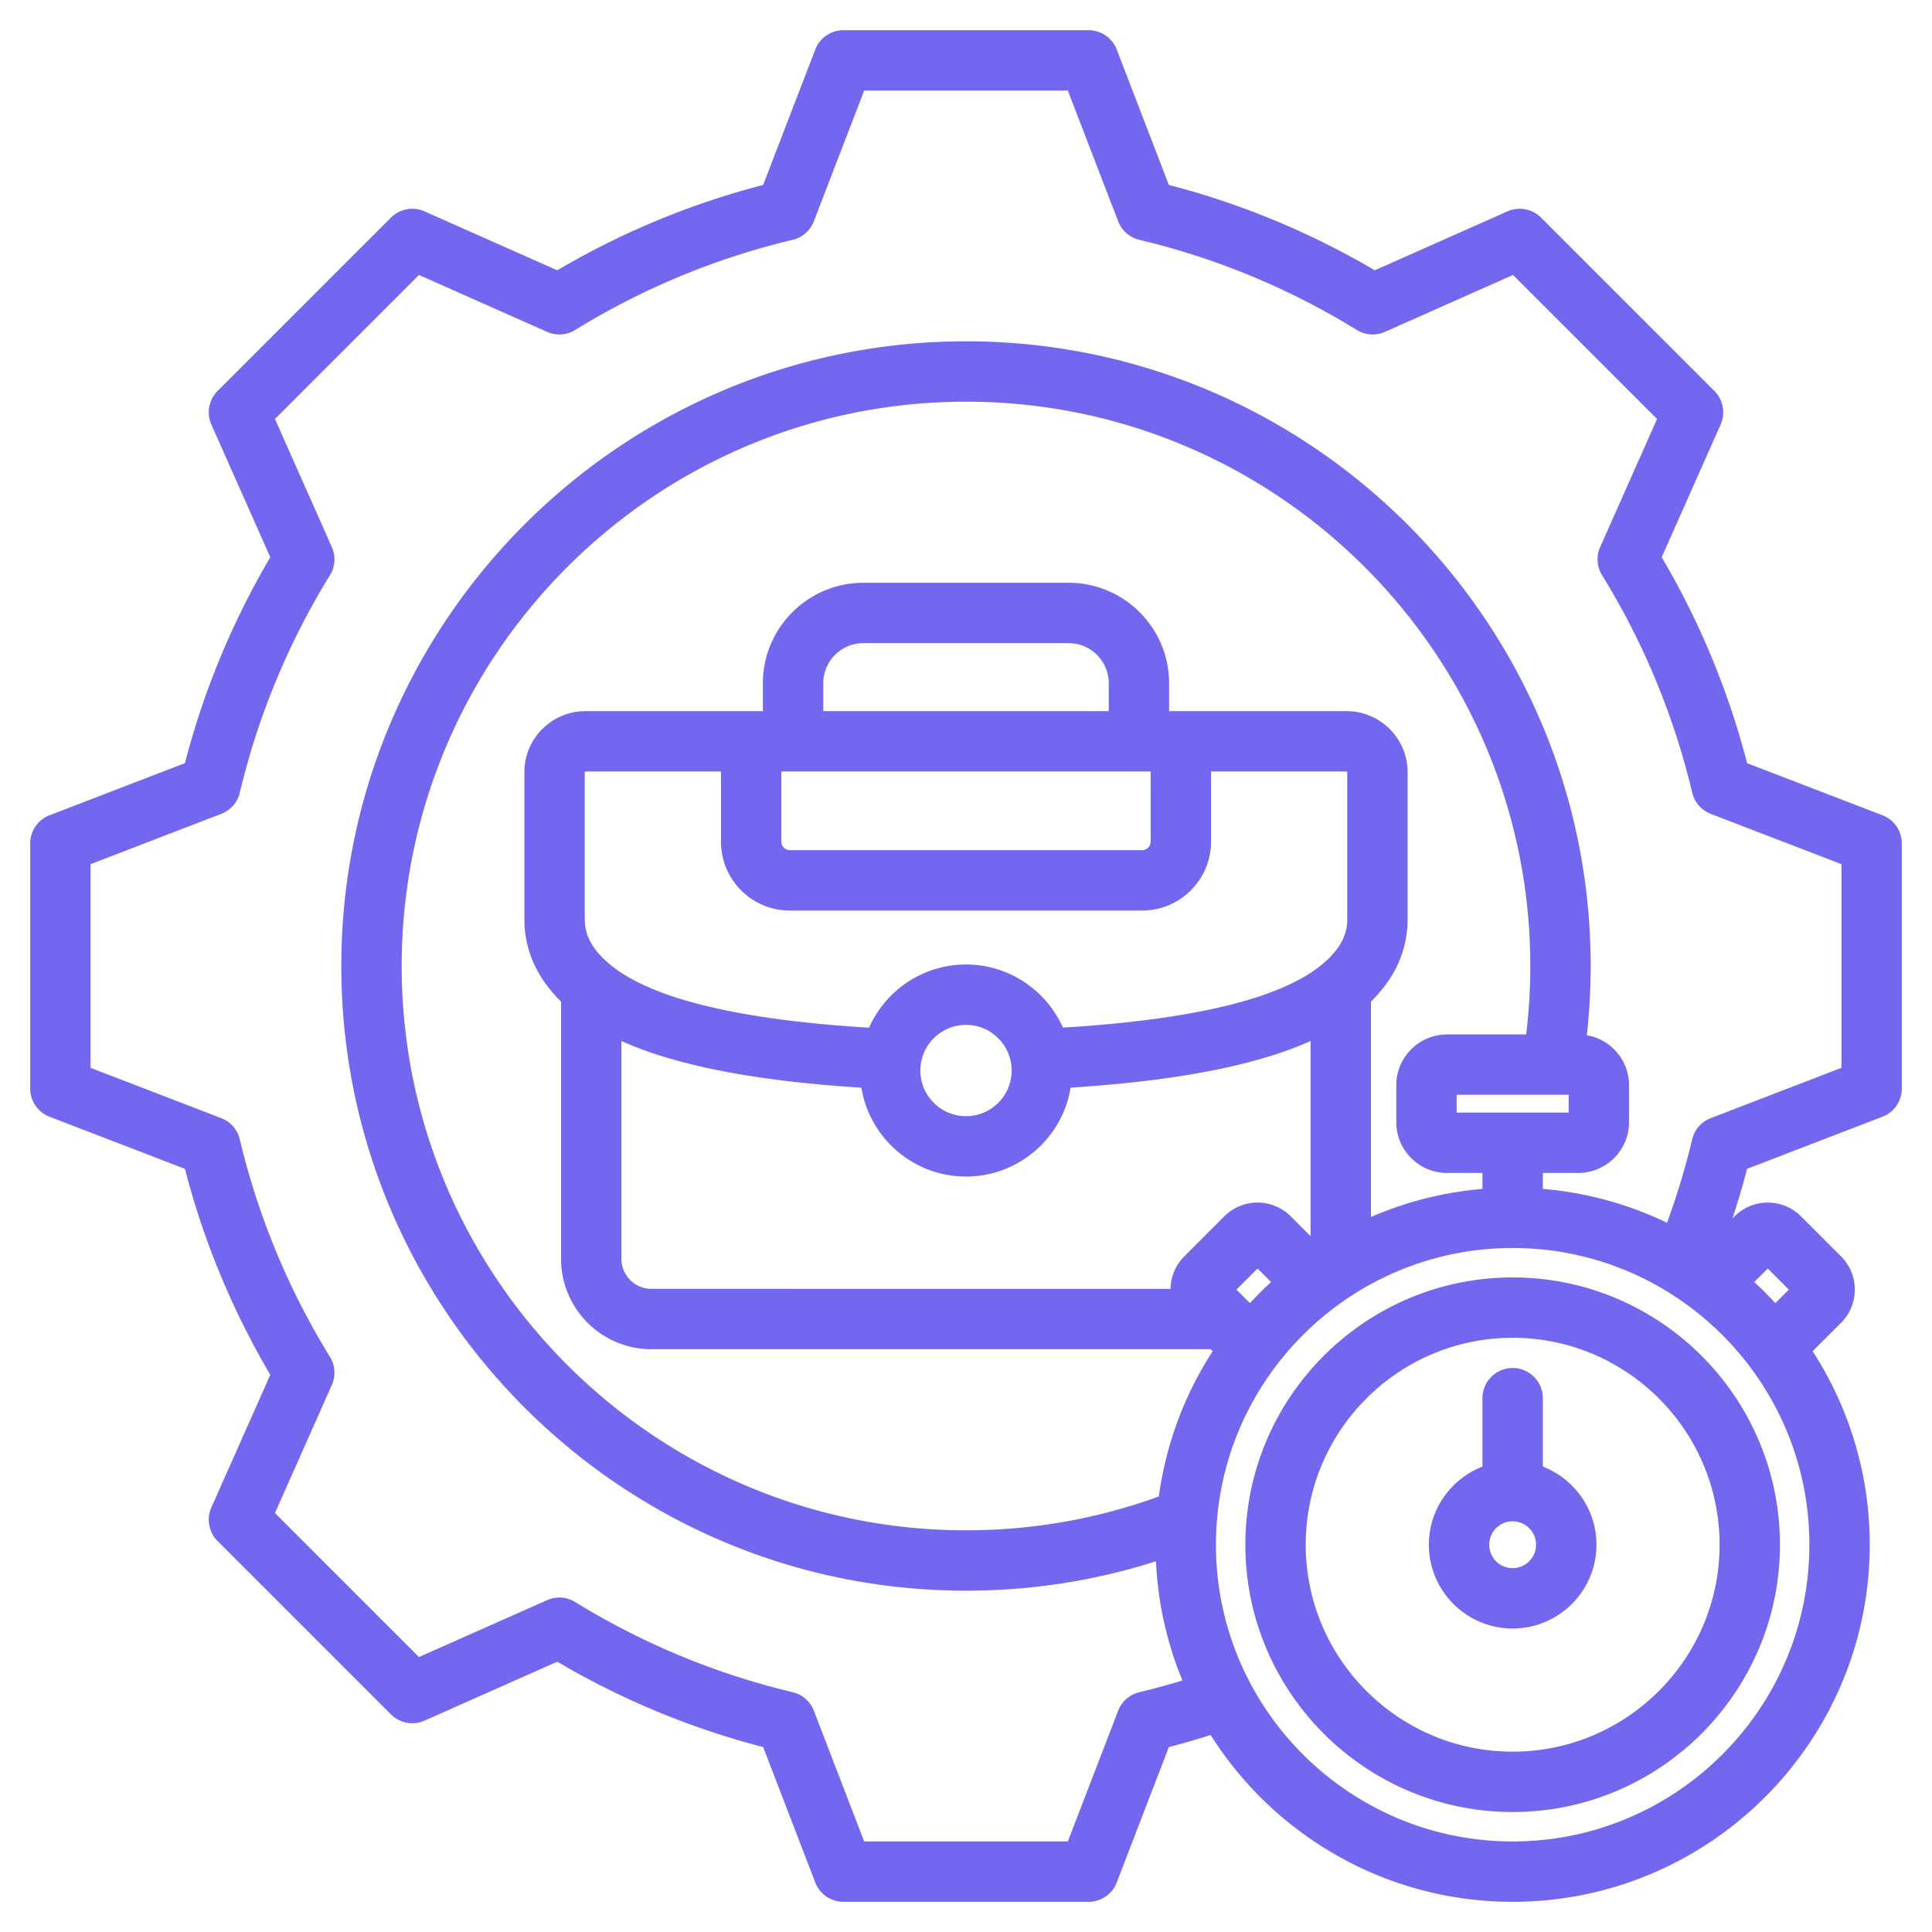 <svg xmlns="http://www.w3.org/2000/svg" version="1.1" xmlns:xlink="http://www.w3.org/1999/xlink" width="512" height="512" x="0" y="0" viewBox="0 0 512 512" style="enable-background:new 0 0 512 512" xml:space="preserve"><g><path d="m498.874 216.054-35.877-13.81a212.367 212.367 0 0 0-22.627-54.582l15.615-35.155a8 8 0 0 0-1.655-8.904l-45.936-45.934a8.002 8.002 0 0 0-8.903-1.654l-35.168 15.619a212.411 212.411 0 0 0-54.564-22.621l-13.813-35.888A8.002 8.002 0 0 0 288.479 8H223.52a8 8 0 0 0-7.466 5.126L202.24 49.013a212.418 212.418 0 0 0-54.565 22.621l-35.167-15.619a7.995 7.995 0 0 0-8.904 1.654l-45.935 45.936a8 8 0 0 0-1.654 8.904l15.617 35.164a212.394 212.394 0 0 0-22.623 54.569l-35.883 13.812A8.002 8.002 0 0 0 8 223.521v64.96a8 8 0 0 0 5.126 7.466l35.877 13.81a212.394 212.394 0 0 0 22.626 54.581l-15.614 35.155a8 8 0 0 0 1.654 8.904l45.935 45.934a8.002 8.002 0 0 0 8.904 1.654l35.169-15.619a212.458 212.458 0 0 0 54.564 22.621l13.813 35.888a8 8 0 0 0 7.466 5.126h64.96a8 8 0 0 0 7.466-5.126l13.81-35.878a213.94 213.94 0 0 0 11.07-3.205C337.606 486.335 367.212 504 400.869 504c52.18 0 94.632-42.452 94.632-94.632 0-18.886-5.564-36.495-15.135-51.281l7.539-7.539a12.343 12.343 0 0 0 3.638-8.789c0-3.321-1.291-6.442-3.636-8.788l-10.64-10.64c-4.847-4.846-12.732-4.846-17.577 0l-.58.58a212.513 212.513 0 0 0 3.877-13.152l35.888-13.813a8 8 0 0 0 5.126-7.466v-64.96a8.002 8.002 0 0 0-5.127-7.466zM256 405.547c-82.461 0-149.548-67.087-149.548-149.547 0-82.461 67.087-149.548 149.548-149.548 82.46 0 149.547 67.087 149.547 149.548 0 6.064-.37 12.139-1.094 18.137h-20.964c-7.424 0-13.464 6.04-13.464 13.464v9.78c0 7.424 6.04 13.464 13.464 13.464h9.38v4.233a93.907 93.907 0 0 0-29.554 7.437V265.43c6.453-6.326 9.72-13.672 9.72-21.886v-38.905c0-8.92-7.257-16.177-16.178-16.177h-47.031v-7.39c0-14.685-11.947-26.632-26.632-26.632h-54.39c-14.685 0-26.632 11.947-26.632 26.632v7.39h-47.03c-8.92 0-16.177 7.257-16.177 16.177v38.905c0 8.214 3.267 15.559 9.718 21.884V333.6c0 13.211 10.748 23.959 23.96 23.959h148.201l.528.528a94.022 94.022 0 0 0-14.268 38.494c-16.341 5.946-33.507 8.966-51.104 8.966zm130.025-110.702v-4.708h29.688v4.708zm-213.381 46.714c-4.39 0-7.96-3.57-7.96-7.959v-57.708c14.568 6.516 35.589 10.593 63.592 12.357 2.181 13.337 13.78 23.549 27.724 23.549 13.949 0 25.551-10.22 27.726-23.563 28.015-1.777 49.035-5.851 63.59-12.349v51.712l-5.267-5.267c-4.846-4.846-12.731-4.847-17.577 0l-10.64 10.64a12.34 12.34 0 0 0-3.626 8.588zm34.418-137.097h97.875v18.591c0 1.221-1.031 2.252-2.252 2.252h-93.371c-1.221 0-2.252-1.031-2.252-2.252zm86.764-16h-75.653v-7.39c0-5.862 4.77-10.632 10.632-10.632h54.39c5.862 0 10.632 4.77 10.632 10.632v7.39zm-84.512 52.843h93.371c10.064 0 18.252-8.188 18.252-18.252v-18.591h35.92c.085 0 .178.093.178.177v38.905c0 2.816-.704 7.139-6.796 12.139-10.904 8.951-33.957 14.543-68.556 16.647-4.375-9.841-14.237-16.725-25.683-16.725-11.452 0-21.318 6.89-25.69 16.739-34.562-2.086-57.612-7.683-68.55-16.662-6.09-4.998-6.794-9.32-6.794-12.137V204.64c0-.086.091-.177.177-.177h35.92v18.591c-.001 10.064 8.187 18.251 18.251 18.251zm58.783 42.397c0 6.67-5.427 12.097-12.097 12.097-6.671 0-12.098-5.427-12.098-12.097s5.427-12.097 12.098-12.097c6.67 0 12.097 5.427 12.097 12.097zm63.156 61.639-3.582-3.582 5.588-5.588 3.582 3.582a95.625 95.625 0 0 0-5.588 5.588zM400.869 488c-43.357 0-78.632-35.274-78.632-78.632s35.274-78.632 78.632-78.632 78.632 35.274 78.632 78.632S444.227 488 400.869 488zm67.61-151.829 5.588 5.588-3.582 3.582a95.625 95.625 0 0 0-5.588-5.588zM488 282.987l-34.646 13.336a7.997 7.997 0 0 0-4.908 5.613 197.204 197.204 0 0 1-6.667 22.109 93.913 93.913 0 0 0-32.91-8.967v-4.233h9.38c7.424 0 13.464-6.04 13.464-13.464v-9.78c0-6.644-4.843-12.166-11.181-13.255a167.871 167.871 0 0 0 1.015-18.345c0-91.283-74.264-165.548-165.547-165.548S90.452 164.717 90.452 256 164.717 421.547 256 421.547c17.249 0 34.132-2.617 50.342-7.793a93.973 93.973 0 0 0 7.011 31.602 196.386 196.386 0 0 1-11.42 3.099 8 8 0 0 0-5.614 4.909L282.987 488h-53.974l-13.336-34.646a7.999 7.999 0 0 0-5.613-4.908 196.562 196.562 0 0 1-57.635-23.895 7.997 7.997 0 0 0-7.441-.499l-33.955 15.08-38.166-38.165 15.075-33.942a8.001 8.001 0 0 0-.5-7.442 196.53 196.53 0 0 1-23.898-57.649 7.997 7.997 0 0 0-4.908-5.613L24 282.988v-53.974l34.642-13.335a7.996 7.996 0 0 0 4.908-5.614 196.53 196.53 0 0 1 23.896-57.638 8.001 8.001 0 0 0 .5-7.442l-15.078-33.95 38.166-38.167 33.953 15.08a7.998 7.998 0 0 0 7.441-.499 196.544 196.544 0 0 1 57.636-23.895 7.997 7.997 0 0 0 5.613-4.908L229.014 24h53.973l13.336 34.646a7.999 7.999 0 0 0 5.613 4.908 196.515 196.515 0 0 1 57.635 23.895 8 8 0 0 0 7.441.499l33.954-15.08 38.167 38.165-15.076 33.942a8.001 8.001 0 0 0 .5 7.442 196.388 196.388 0 0 1 23.897 57.649 8 8 0 0 0 4.909 5.614L488 229.013zm-87.131 55.546c-39.059 0-70.836 31.777-70.836 70.836s31.777 70.836 70.836 70.836 70.836-31.777 70.836-70.836-31.777-70.836-70.836-70.836zm0 125.672c-30.236 0-54.836-24.6-54.836-54.836s24.6-54.836 54.836-54.836 54.836 24.6 54.836 54.836-24.6 54.836-54.836 54.836zm8-75.545v-18.126a8 8 0 0 0-16 0v18.126c-8.302 3.218-14.206 11.285-14.206 20.709 0 12.244 9.962 22.206 22.206 22.206s22.206-9.962 22.206-22.206c0-9.425-5.904-17.491-14.206-20.709zm-8 26.915c-3.422 0-6.206-2.784-6.206-6.206s2.784-6.206 6.206-6.206 6.206 2.784 6.206 6.206-2.784 6.206-6.206 6.206z" fill="#7367F0" opacity="1" data-original="#000000"></path></g></svg>